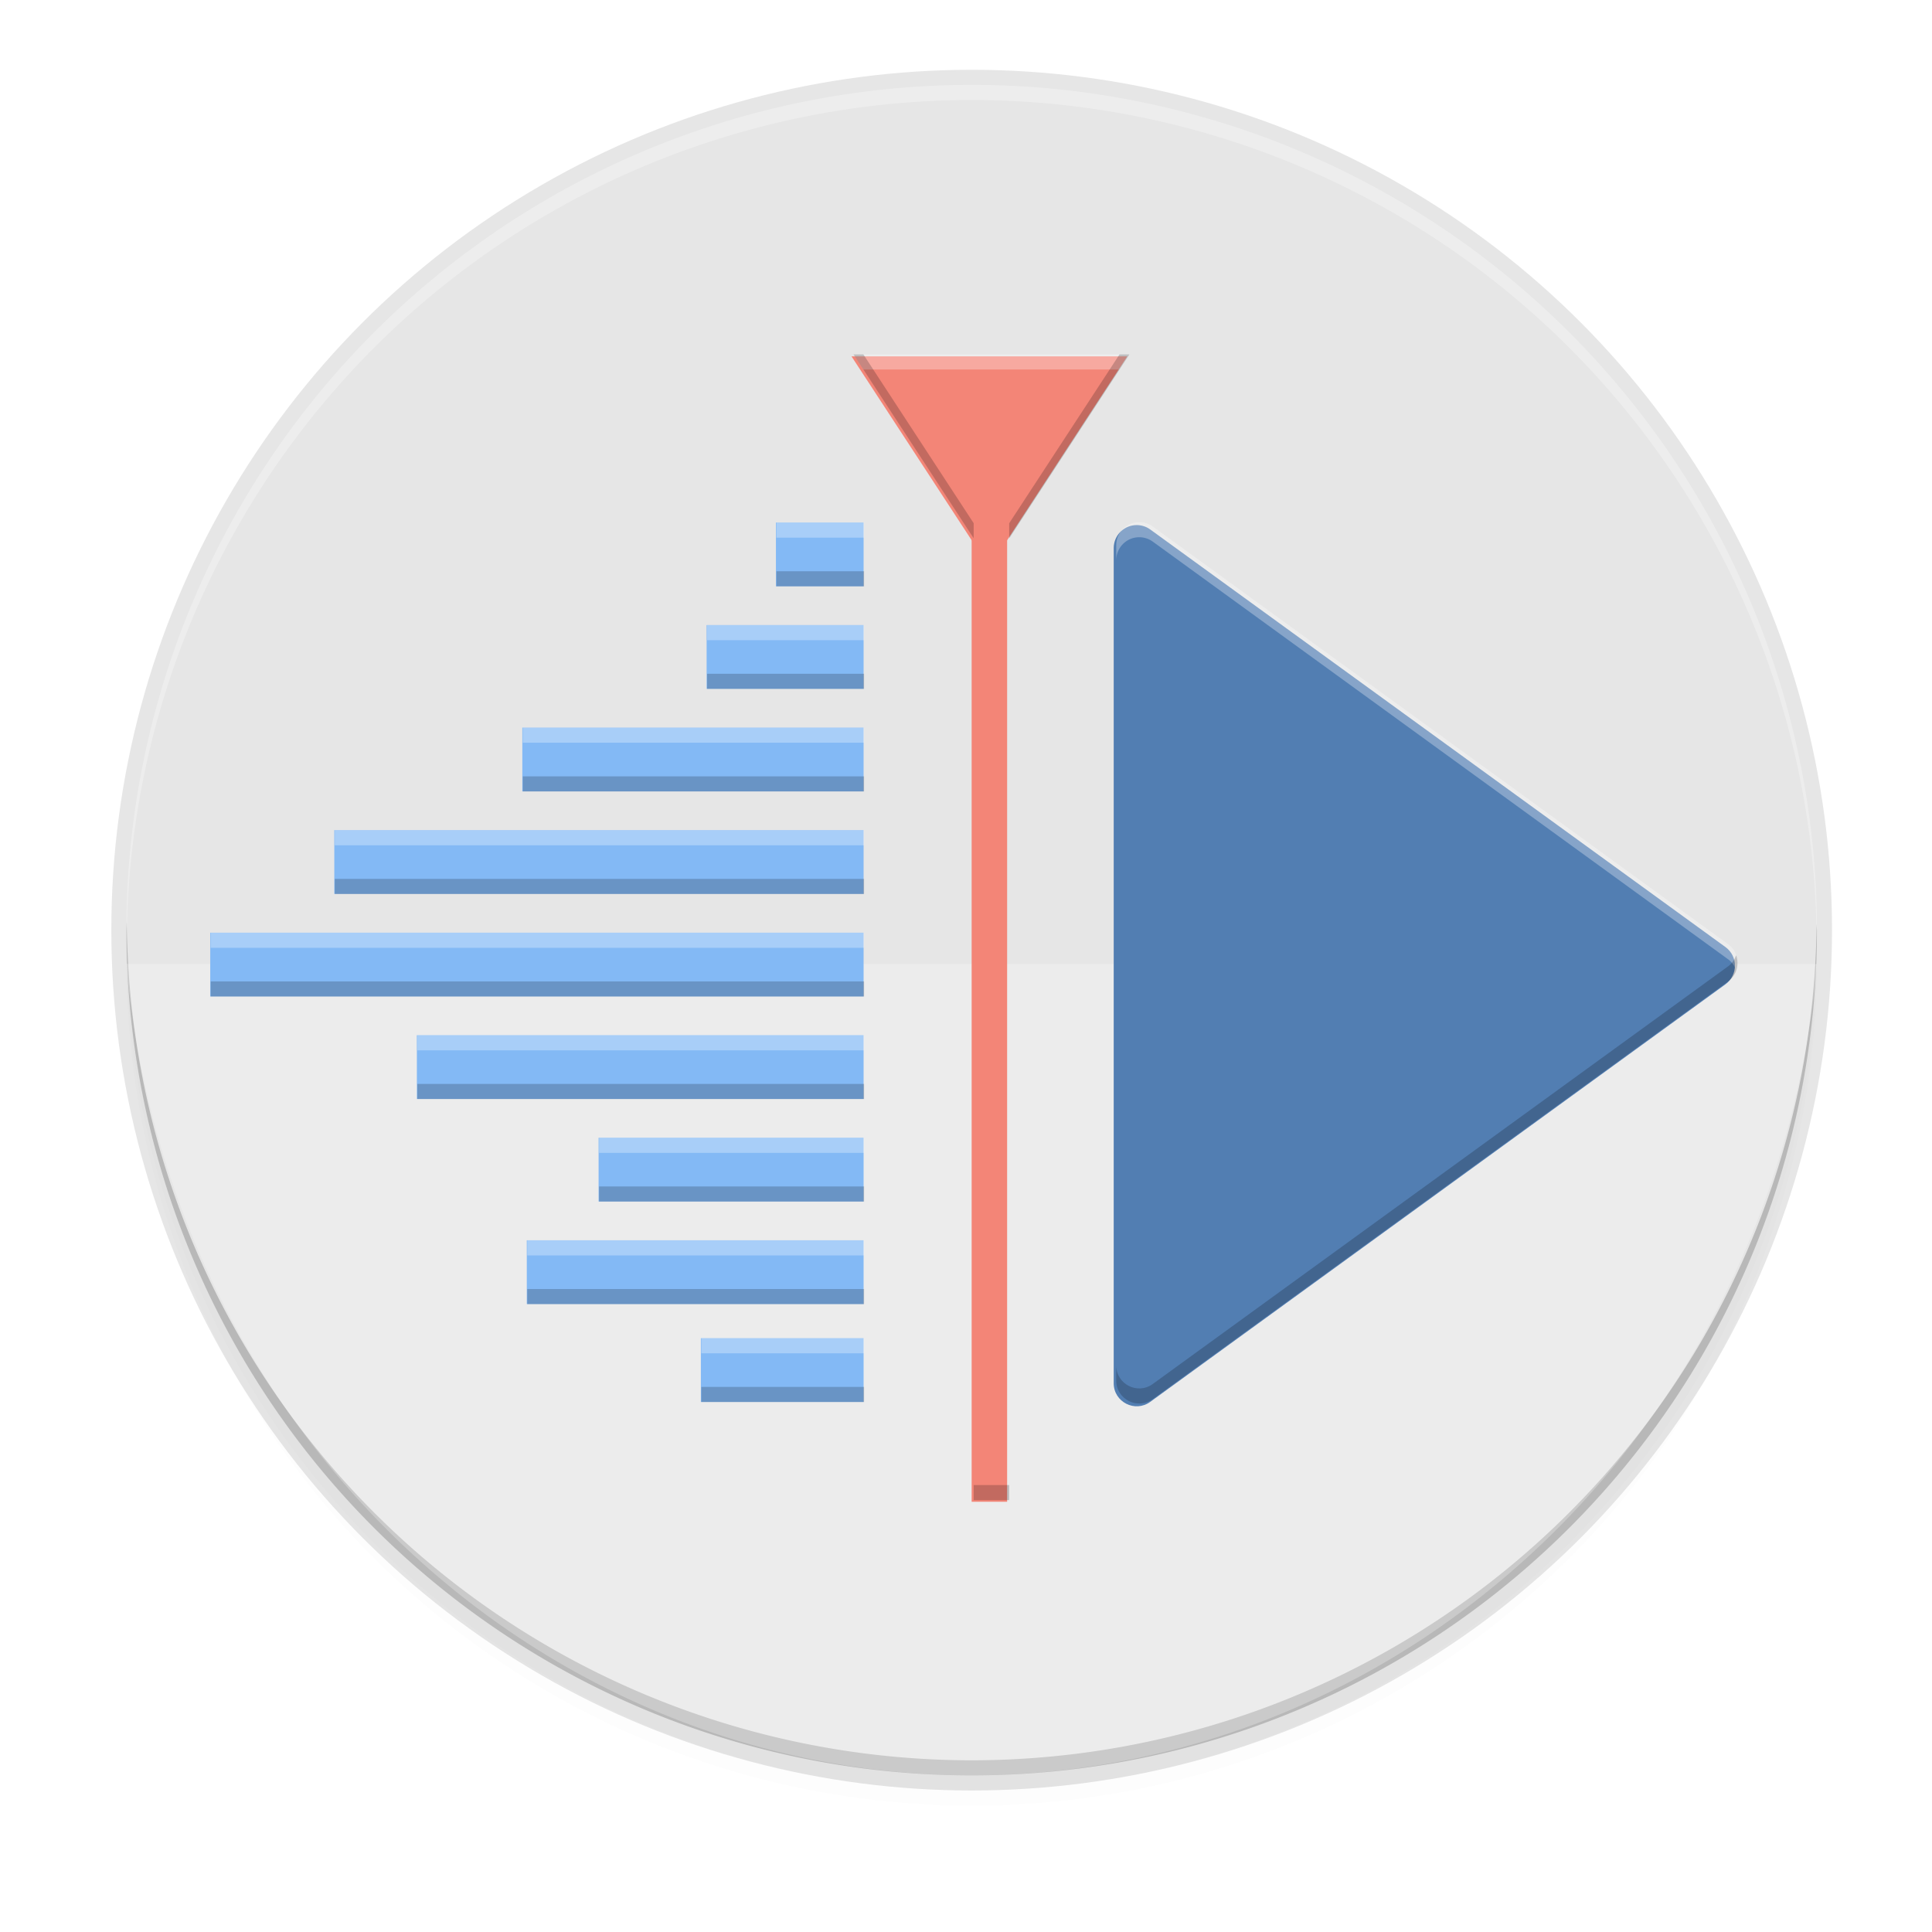 <svg xmlns="http://www.w3.org/2000/svg" xmlns:osb="http://www.openswatchbook.org/uri/2009/osb" width="256" height="256" version="1.1">
 <defs>
  <linearGradient id="linearGradient5606" osb:paint="solid">
   <stop id="stop5608" offset="0" style="stop-color:#000000"/>
  </linearGradient>
  <linearGradient id="linearGradient4526" osb:paint="solid">
   <stop id="stop4528" offset="0" style="stop-color:#ffffff"/>
  </linearGradient>
  <linearGradient id="linearGradient3600-4" osb:paint="gradient">
   <stop id="stop3602-7" offset="0" style="stop-color:#f4f4f4"/>
   <stop id="stop3604-6" offset="1" style="stop-color:#dbdbdb"/>
  </linearGradient>
  <clipPath id="clipPath999" clipPathUnits="userSpaceOnUse">
   <path style="fill:#5d5d5d" d="m 152,68 c -48.601,0 -88,39.399 -88,88 0,48.601 39.399,88 88,88 48.601,0 88,-39.399 88,-88 0,-48.601 -39.399,-88 -88,-88 z"/>
  </clipPath>
  <filter style="color-interpolation-filters:sRGB" id="filter11191" width="1.024" height="1.024" x="-.01" y="-.01">
   <feGaussianBlur id="feGaussianBlur11193" stdDeviation="1.12"/>
  </filter>
  <filter style="color-interpolation-filters:sRGB" id="filter11210" width="1.096" height="1.096" x="-.05" y="-.05">
   <feGaussianBlur id="feGaussianBlur11212" stdDeviation="4.48"/>
  </filter>
 </defs>
 <circle style="opacity:0.1;filter:url(#filter11210)" cx="128.752" cy="127.248" r="112"/>
 <circle style="opacity:0.1;filter:url(#filter11191)" cx="128.752" cy="125.248" r="112"/>
 <circle style="opacity:0.1" cx="128.752" cy="123.248" r="114"/>
 <circle style="fill:#e6e6e6" cx="-128.752" cy="-123.248" r="112" transform="scale(-1)"/>
 <path style="opacity:0.3;fill:#ffffff" d="M 128.752,11.248 A 112,112 0 0 0 16.752,123.248 112,112 0 0 0 16.793,124.418 112,112 0 0 1 128.752,13.248 112,112 0 0 1 240.711,124.078 a 112,112 0 0 0 0.041,-0.83 112,112 0 0 0 -112,-112 z"/>
 <path style="opacity:0.2" d="m 128.752,235.248 a 112,112 0 0 1 -112,-112 112,112 0 0 1 0.041,-1.17 112,112 0 0 0 111.959,111.17 112,112 0 0 0 111.959,-110.83 112,112 0 0 1 0.041,0.83 112,112 0 0 1 -112,112 z"/>
 <path style="opacity:0.25;fill:#ffffff" d="M 16.752,127.732 A 112.534,118.268 0 0 0 128.73,235.248 112.534,118.268 0 0 0 240.752,127.732 Z"/>
 <g transform="translate(2.438,-4.599)">
  <g style="fill:#83b9f5;enable-background:new" transform="matrix(1.127,0,0,1.127,-1053.753,1824.437)">
   <path style="fill:#83b9f5;fill-rule:evenodd" d="m 1024.072,-1553.326 v 7.5 h 10.309 v -7.5 z"/>
   <path style="fill:#83b9f5;fill-rule:evenodd" d="m 1015.924,-1541.272 v 7.5 h 18.457 v -7.5 z"/>
   <path style="fill:#83b9f5;fill-rule:evenodd" d="m 994.256,-1529.215 v 7.5 h 40.125 v -7.5 z"/>
   <path style="fill:#83b9f5;fill-rule:evenodd" d="m 972.148,-1517.16 v 7.5 h 62.232 v -7.5 z"/>
   <path style="fill:#83b9f5;fill-rule:evenodd" d="m 957.562,-1505.103 v 7.5 h 76.818 v -7.5 z"/>
   <path style="fill:#83b9f5;fill-rule:evenodd" d="m 981.857,-1493.049 v 7.5 h 52.523 v -7.5 z"/>
   <path style="fill:#83b9f5;fill-rule:evenodd" d="m 1003.223,-1480.994 v 7.5 h 31.158 v -7.5 z"/>
   <path style="fill:#83b9f5;fill-rule:evenodd" d="m 994.781,-1468.938 v 7.5 h 39.6 v -7.5 z"/>
   <path style="fill:#83b9f5;fill-rule:evenodd" d="m 1015.246,-1457.426 v 7.5 h 19.135 v -7.5 z"/>
  </g>
  <g style="fill:#ff835d;enable-background:new" transform="matrix(-3.94,0,0,3.94,888.921,-1833.949)">
   <path style="fill:#f38577" d="m 188.322,478.621 h 9.275 l -4.638,7.097 z"/>
   <path style="fill:#f38577;fill-rule:evenodd" d="m 192.363,479.928 v 37.214 h 1.193 v -37.214 z"/>
  </g>
  <path style="fill:#527eb2" d="m 148.268,74.176 c -1.717,-0.048 -3.134,1.33 -3.134,3.047 V 187.889 c 0.001,2.489 2.825,3.927 4.839,2.464 l 76.219,-55.331 c 1.678,-1.217 1.678,-3.717 0,-4.934 L 149.973,74.756 c -0.497,-0.361 -1.091,-0.563 -1.705,-0.58 z"/>
 </g>
 <g transform="translate(-277.76,-19.006)">
  <g transform="matrix(1.127,0,0,1.127,-1053.753,1824.437)" style="fill:#83b9f5;enable-background:new">
   <path style="fill:#ffffff;fill-rule:evenodd;opacity:0.3" d="m 1281.818,-1560.312 1.16,1.775 h 30.116 l 1.16,-1.775 z m 33.668,19.721 c -1.523,-0.043 -2.781,1.182 -2.78,2.706 v 1.775 c -4e-4,-1.524 1.257,-2.749 2.78,-2.706 0.545,0.015 1.072,0.195 1.513,0.515 l 67.647,49.108 c 0.472,0.342 0.777,0.804 0.95,1.302 0.373,-1.075 0.067,-2.339 -0.95,-3.077 l -67.647,-49.108 c -0.441,-0.32 -0.968,-0.5 -1.513,-0.515 z m -42.734,0.052 v 1.775 h 10.309 v -1.775 z m -8.149,12.054 v 1.775 h 18.457 v -1.775 z m -21.668,12.056 v 1.775 h 40.125 v -1.775 z m -22.108,12.056 v 1.775 h 62.233 v -1.775 z m -14.587,12.056 v 1.775 h 76.82 v -1.775 z m 24.296,12.054 v 1.775 h 52.524 v -1.775 z m 21.366,12.056 v 1.775 h 31.158 v -1.775 z m -8.442,12.056 v 1.775 h 39.6 v -1.775 z m 20.465,11.512 v 1.775 h 19.135 v -1.775 z"/>
   <path style="fill:#000306;fill-rule:evenodd;opacity:0.2" d="m 1281.817,-1560.312 14.129,21.623 v -1.775 l -12.97,-19.848 z m 31.276,0 -12.973,19.853 v 1.775 l 14.133,-21.628 z m -40.342,25.497 v 1.775 h 10.309 v -1.775 z m -8.149,12.056 v 1.775 h 18.457 v -1.775 z m -21.668,12.056 v 1.775 h 40.125 v -1.775 z m -22.108,12.054 v 1.775 h 62.233 v -1.775 z m 164.769,8.982 c -0.173,0.498 -0.478,0.96 -0.95,1.302 l -67.647,49.108 c -1.787,1.298 -4.293,0.022 -4.294,-2.188 v 1.775 c 9e-4,2.209 2.506,3.486 4.294,2.188 l 67.647,-49.108 c 1.017,-0.738 1.323,-2.002 0.95,-3.077 z m -179.355,3.075 v 1.775 h 76.82 v -1.775 z m 24.296,12.054 v 1.775 h 52.524 v -1.775 z m 21.366,12.054 v 1.775 h 31.158 v -1.775 z m -8.442,12.058 v 1.775 h 39.6 v -1.775 z m 20.465,11.512 v 1.775 h 19.135 v -1.775 z m 32.022,11.536 v 1.775 h 4.174 v -1.775 z"/>
  </g>
 </g>
</svg>
